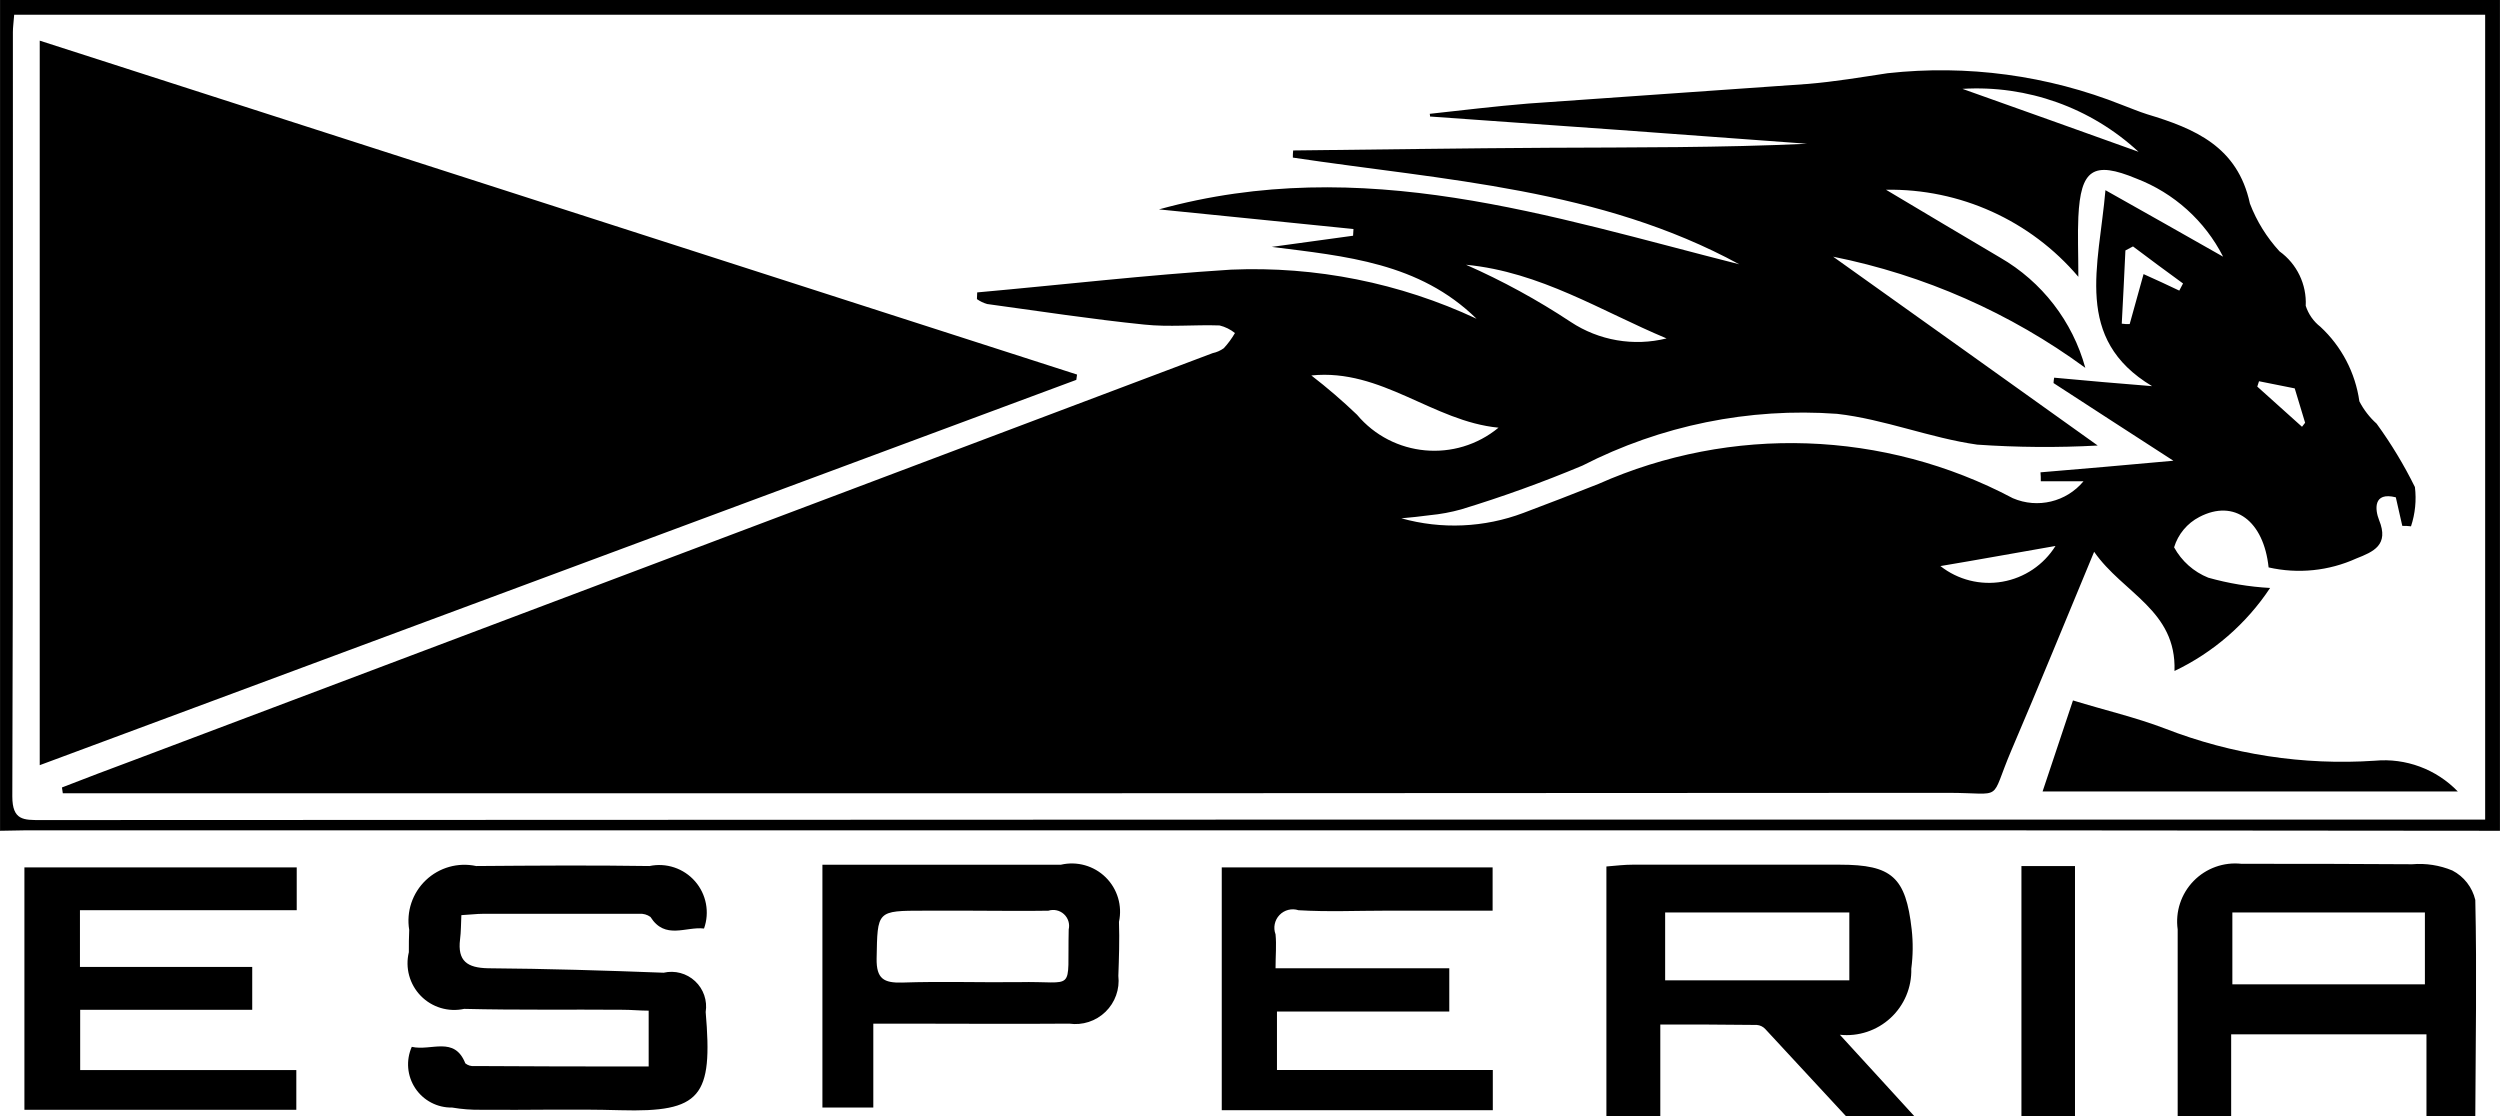 <?xml version="1.0" encoding="UTF-8" standalone="no"?>
<!-- Created with Inkscape (http://www.inkscape.org/) -->

<svg
   xmlns:dc="http://purl.org/dc/elements/1.1/"
   xmlns:cc="http://creativecommons.org/ns#"
   xmlns:rdf="http://www.w3.org/1999/02/22-rdf-syntax-ns#"
   xmlns:svg="http://www.w3.org/2000/svg"
   xmlns="http://www.w3.org/2000/svg"
   xmlns:sodipodi="http://sodipodi.sourceforge.net/DTD/sodipodi-0.dtd"
   xmlns:inkscape="http://www.inkscape.org/namespaces/inkscape"
   width="37.042mm"
   height="16.536mm"
   viewBox="0 0 131.25 58.594"
   id="svg4938"
   version="1.1"
   inkscape:version="0.91 r13725"
   sodipodi:docname="esperia.svg">
  <defs
     id="defs4940" />
  <sodipodi:namedview
     id="base"
     pagecolor="#ffffff"
     bordercolor="#666666"
     borderopacity="1.0"
     inkscape:pageopacity="0.0"
     inkscape:pageshadow="2"
     inkscape:zoom="0.35"
     inkscape:cx="64.910716"
     inkscape:cy="-450.70308"
     inkscape:document-units="px"
     inkscape:current-layer="layer1"
     showgrid="false"
     fit-margin-top="0"
     fit-margin-left="0"
     fit-margin-right="0"
     fit-margin-bottom="0"
     inkscape:window-width="1680"
     inkscape:window-height="1005"
     inkscape:window-x="0"
     inkscape:window-y="100"
     inkscape:window-maximized="1" />
  <g
     inkscape:label="Layer 1"
     inkscape:groupmode="layer"
     id="layer1"
     transform="translate(148.482,-23.065)">
    <g
       id="g5526"
       transform="translate(-154.342,-271.075)"
       style="fill-rule:evenodd">
      <path
         id="path5528"
         d="m 137.109,337.758 c -8.672,0 -17.327,-0.023 -25.992,-0.023 l -103.98,0 c -0.424,0 -0.851,0.023 -1.277,0.023 l 0,-43.617 131.25,0 0,43.617 z M 6.602,294.914 c -0.03,0.398 -0.068,0.656 -0.068,0.914 0,13.359 0.014,26.742 -0.03,40.125 0,1.266 0.6,1.242 1.495,1.242 42.292,-0.023 84.585,-0.031 126.879,-0.023 l 1.455,0 0,-42.258 -129.731,0 0,0 z m 83.595,57.82 0,-13.102 c 0.544,-0.047 0.954,-0.094 1.366,-0.094 l 10.891,0 c 2.737,0 3.462,0.656 3.771,3.398 0.077,0.686 0.07,1.378 -0.021,2.062 0.028,0.979 -0.368,1.921 -1.087,2.586 -0.719,0.665 -1.689,0.987 -2.663,0.883 1.362,1.477 2.632,2.883 3.902,4.266 l -3.588,0 c -1.406,-1.523 -2.817,-3.047 -4.233,-4.57 -0.115,-0.123 -0.272,-0.199 -0.441,-0.211 -1.671,-0.023 -3.345,-0.023 -5.067,-0.023 l 0,4.805 -2.812,0 -0.019,0 z m 3.084,-7.125 9.67,0 0,-3.562 -9.67,0 0,3.562 0,0 z m 26.909,7.125 c 0,-3.258 0,-6.539 0,-9.797 -0.129,-0.931 0.18,-1.869 0.835,-2.542 0.655,-0.673 1.585,-1.007 2.519,-0.903 2.986,0 5.972,0 8.958,0.023 0.719,-0.061 1.443,0.051 2.109,0.328 0.608,0.315 1.048,0.88 1.205,1.547 0.084,3.797 0.016,7.57 0,11.344 l -2.564,0 0,-4.289 -10.254,0 0,4.289 -2.812,0 0.005,0 z m 2.871,-10.688 0,3.773 10.109,0 0,-3.773 -10.109,0 z m -11.074,10.688 0,-13.125 2.812,0 0,13.125 -2.812,0 z m -84.511,-3.633 c 1.024,0.234 2.238,-0.586 2.812,0.867 0.131,0.107 0.3,0.158 0.469,0.141 3.023,0.023 6.047,0.023 9.157,0.023 l 0,-2.93 c -0.455,0 -0.905,-0.047 -1.357,-0.047 -2.775,-0.023 -5.552,0.023 -8.33,-0.047 -0.826,0.18 -1.687,-0.078 -2.277,-0.683 -0.59,-0.605 -0.827,-1.472 -0.627,-2.293 0,-0.398 0,-0.773 0.019,-1.172 -0.159,-0.959 0.167,-1.935 0.871,-2.606 0.704,-0.671 1.694,-0.95 2.645,-0.745 3.033,-0.023 6.066,-0.047 9.098,0 0.884,-0.186 1.799,0.121 2.393,0.801 0.594,0.681 0.774,1.629 0.471,2.48 -0.952,-0.117 -2.044,0.609 -2.812,-0.609 -0.17,-0.123 -0.379,-0.181 -0.588,-0.164 l -8.203,0 c -0.338,0 -0.673,0.047 -1.137,0.07 -0.023,0.445 -0.016,0.867 -0.068,1.266 -0.143,1.148 0.38,1.5 1.467,1.523 3.073,0.023 6.148,0.117 9.22,0.234 0.59,-0.136 1.21,0.03 1.653,0.444 0.443,0.414 0.651,1.02 0.555,1.619 0.382,4.453 -0.234,5.273 -4.481,5.156 -2.433,-0.07 -4.868,0 -7.303,-0.023 -0.512,0.008 -1.023,-0.031 -1.528,-0.117 -0.775,0.015 -1.505,-0.367 -1.934,-1.012 -0.429,-0.646 -0.499,-1.466 -0.185,-2.175 l 0,0 z m 42.534,-9.422 14.213,0 0,2.273 -5.578,0 c -1.538,0 -3.077,0.07 -4.612,-0.023 -0.355,-0.115 -0.744,-0.017 -1.001,0.253 -0.257,0.27 -0.337,0.663 -0.206,1.012 0.056,0.562 0,1.102 0,1.781 l 9.122,0 0,2.273 -9.047,0 0,3.07 11.332,0 0,2.109 -14.231,0 0,-12.75 0.009,0 z m -62.871,12.727 0,-12.727 14.297,0 0,2.25 -11.381,0 0,2.977 9.045,0 0,2.25 -9.033,0 0,3.164 11.348,0 0,2.086 -14.271,0 -0.005,0 z m 44.569,-4.523 0,4.406 -2.672,0 0,-12.75 12.523,0 c 0.845,-0.196 1.731,0.054 2.349,0.662 0.618,0.608 0.881,1.491 0.698,2.338 0.033,0.961 0,1.898 -0.033,2.836 0.08,0.699 -0.169,1.396 -0.674,1.887 -0.504,0.491 -1.208,0.72 -1.904,0.621 -2.899,0.023 -5.801,0 -8.702,0 l -1.58,0 -0.005,0 z m 5.234,-5.93 -2.55,0 c -2.52,0 -2.461,0 -2.51,2.508 -0.019,1.078 0.387,1.289 1.336,1.266 2.039,-0.07 4.083,0 6.124,-0.023 3.047,-0.07 2.545,0.633 2.625,-2.766 0.067,-0.293 -0.028,-0.599 -0.249,-0.802 -0.221,-0.203 -0.534,-0.273 -0.82,-0.182 -1.317,0.023 -2.637,0 -3.945,0 l -0.012,0 z M 9.108,335.484 c 1.254,-0.492 2.508,-0.961 3.762,-1.43 L 69.525,312.68 c 0.21,-0.044 0.409,-0.132 0.584,-0.258 0.224,-0.243 0.421,-0.51 0.586,-0.797 -0.236,-0.189 -0.51,-0.325 -0.804,-0.398 -1.322,-0.047 -2.658,0.094 -3.968,-0.047 -2.754,-0.281 -5.491,-0.703 -8.236,-1.078 -0.193,-0.055 -0.375,-0.142 -0.539,-0.258 l 0.014,-0.352 c 4.441,-0.398 8.876,-0.914 13.327,-1.195 4.442,-0.19 8.864,0.694 12.891,2.578 -3.012,-2.953 -6.886,-3.281 -10.753,-3.773 1.423,-0.188 2.848,-0.398 4.27,-0.586 l 0.021,-0.352 c -3.316,-0.328 -6.633,-0.68 -10.214,-1.031 10.699,-2.953 20.545,0.375 30.469,2.883 -7.317,-3.984 -15.469,-4.406 -23.438,-5.602 0,-0.117 0,-0.234 0.016,-0.375 4.474,-0.047 8.946,-0.117 13.42,-0.141 4.516,-0.023 9.033,0 13.561,-0.211 -6.6,-0.492 -13.198,-0.969 -19.795,-1.43 0,-0.047 0,-0.094 -0.016,-0.141 1.723,-0.188 3.443,-0.398 5.168,-0.539 4.896,-0.352 9.795,-0.68 14.688,-1.031 1.406,-0.117 2.794,-0.352 4.184,-0.562 4.177,-0.461 8.403,0.11 12.307,1.664 0.443,0.164 0.877,0.352 1.324,0.492 2.487,0.75 4.746,1.688 5.391,4.688 0.355,0.927 0.882,1.777 1.554,2.508 0.914,0.658 1.432,1.735 1.376,2.859 0.14,0.437 0.409,0.821 0.771,1.102 1.112,1.031 1.834,2.413 2.046,3.914 0.228,0.442 0.534,0.839 0.905,1.172 0.764,1.05 1.436,2.164 2.011,3.328 0.085,0.694 0.014,1.399 -0.206,2.062 -0.152,-0.019 -0.304,-0.027 -0.457,-0.023 -0.11,-0.492 -0.22,-0.984 -0.34,-1.5 -1.207,-0.305 -1.092,0.656 -0.879,1.195 0.537,1.312 -0.3,1.664 -1.195,2.016 -1.443,0.655 -3.06,0.82 -4.605,0.469 -0.255,-2.438 -1.795,-3.609 -3.635,-2.648 -0.639,0.33 -1.118,0.905 -1.327,1.594 0.396,0.723 1.03,1.287 1.795,1.594 1.059,0.298 2.148,0.479 3.246,0.539 -1.247,1.881 -2.983,3.388 -5.02,4.359 0.11,-3.188 -2.702,-4.078 -4.219,-6.258 -1.512,3.633 -2.892,7.031 -4.338,10.406 -1.191,2.789 -0.321,2.25 -3.337,2.25 -32.461,0.023 -64.923,0.031 -97.385,0.023 l -1.589,0 c -0.012,-0.117 -0.028,-0.211 -0.045,-0.305 l 0,0 z M 113.672,314.25 c 0,-0.094 0.021,-0.188 0.033,-0.281 1.713,0.164 3.429,0.305 5.142,0.445 -4.146,-2.484 -2.789,-6.305 -2.449,-10.289 2.203,1.242 4.205,2.367 6.178,3.492 -0.958,-1.884 -2.581,-3.345 -4.554,-4.102 -2.262,-0.938 -2.927,-0.492 -3.047,2.016 -0.044,0.938 0,1.898 0,3.141 -2.512,-2.96 -6.218,-4.637 -10.099,-4.57 1.988,1.195 3.984,2.367 5.993,3.562 2.195,1.266 3.801,3.346 4.472,5.789 -3.936,-2.885 -8.455,-4.877 -13.24,-5.836 4.73,3.375 9.178,6.539 13.891,9.914 -2.108,0.115 -4.222,0.099 -6.328,-0.047 -2.48,-0.352 -4.877,-1.336 -7.357,-1.617 -4.622,-0.335 -9.247,0.606 -13.371,2.719 -2.08,0.872 -4.203,1.639 -6.361,2.297 -0.537,0.15 -1.086,0.252 -1.641,0.305 -0.497,0.07 -1.001,0.117 -1.502,0.164 2.11,0.59 4.353,0.491 6.403,-0.281 1.32,-0.492 2.637,-1.008 3.942,-1.523 6.985,-3.103 15.007,-2.827 21.762,0.75 1.297,0.557 2.806,0.195 3.708,-0.891 l -2.243,0 c 0,-0.164 0,-0.305 -0.016,-0.469 2.222,-0.188 4.453,-0.375 6.977,-0.609 -2.28,-1.477 -4.284,-2.766 -6.293,-4.078 z m -38.967,-0.398 c 0.835,0.644 1.636,1.333 2.398,2.062 1.87,2.228 5.187,2.532 7.43,0.68 -3.438,-0.328 -6.141,-3.117 -9.823,-2.742 l -0.005,0 z m 18.649,-1.945 c -3.424,-1.43 -6.623,-3.492 -10.528,-3.867 1.913,0.843 3.751,1.847 5.494,3 1.484,0.983 3.312,1.297 5.039,0.867 l -0.005,0 z m 15.534,-13.102 c 3.087,1.102 6.263,2.227 9.248,3.305 -2.501,-2.317 -5.841,-3.511 -9.244,-3.305 l -0.005,0 z m 4.882,24 c -2.025,0.352 -4.073,0.727 -6.037,1.055 0.92,0.724 2.104,1.022 3.256,0.821 1.153,-0.201 2.166,-0.883 2.786,-1.876 l -0.005,0 z m 3.478,-11.672 c 0.14,0.019 0.281,0.027 0.422,0.023 0.234,-0.844 0.469,-1.688 0.729,-2.625 0.687,0.305 1.282,0.586 1.875,0.867 0.066,-0.117 0.131,-0.258 0.197,-0.375 -0.877,-0.633 -1.751,-1.289 -2.627,-1.945 l -0.398,0.211 c -0.059,1.289 -0.124,2.578 -0.192,3.844 l -0.005,0 z m 9.469,5.414 0.164,-0.211 c -0.169,-0.562 -0.335,-1.125 -0.546,-1.805 -0.487,-0.094 -1.186,-0.234 -1.875,-0.375 l -0.091,0.281 2.348,2.109 z m -64.357,-2.461 -54.417,20.227 0,-38.039 54.462,17.531 c -0.009,0.094 -0.026,0.188 -0.04,0.281 l -0.005,0 z m 72.534,21.609 -21.797,0 c 0.541,-1.617 1.048,-3.141 1.596,-4.781 1.678,0.516 3.3,0.891 4.833,1.477 3.504,1.363 7.264,1.94 11.016,1.688 1.623,-0.151 3.226,0.444 4.357,1.617 l -0.005,0 z"
         inkscape:connector-curvature="0" />
    </g>
  </g>
</svg>
